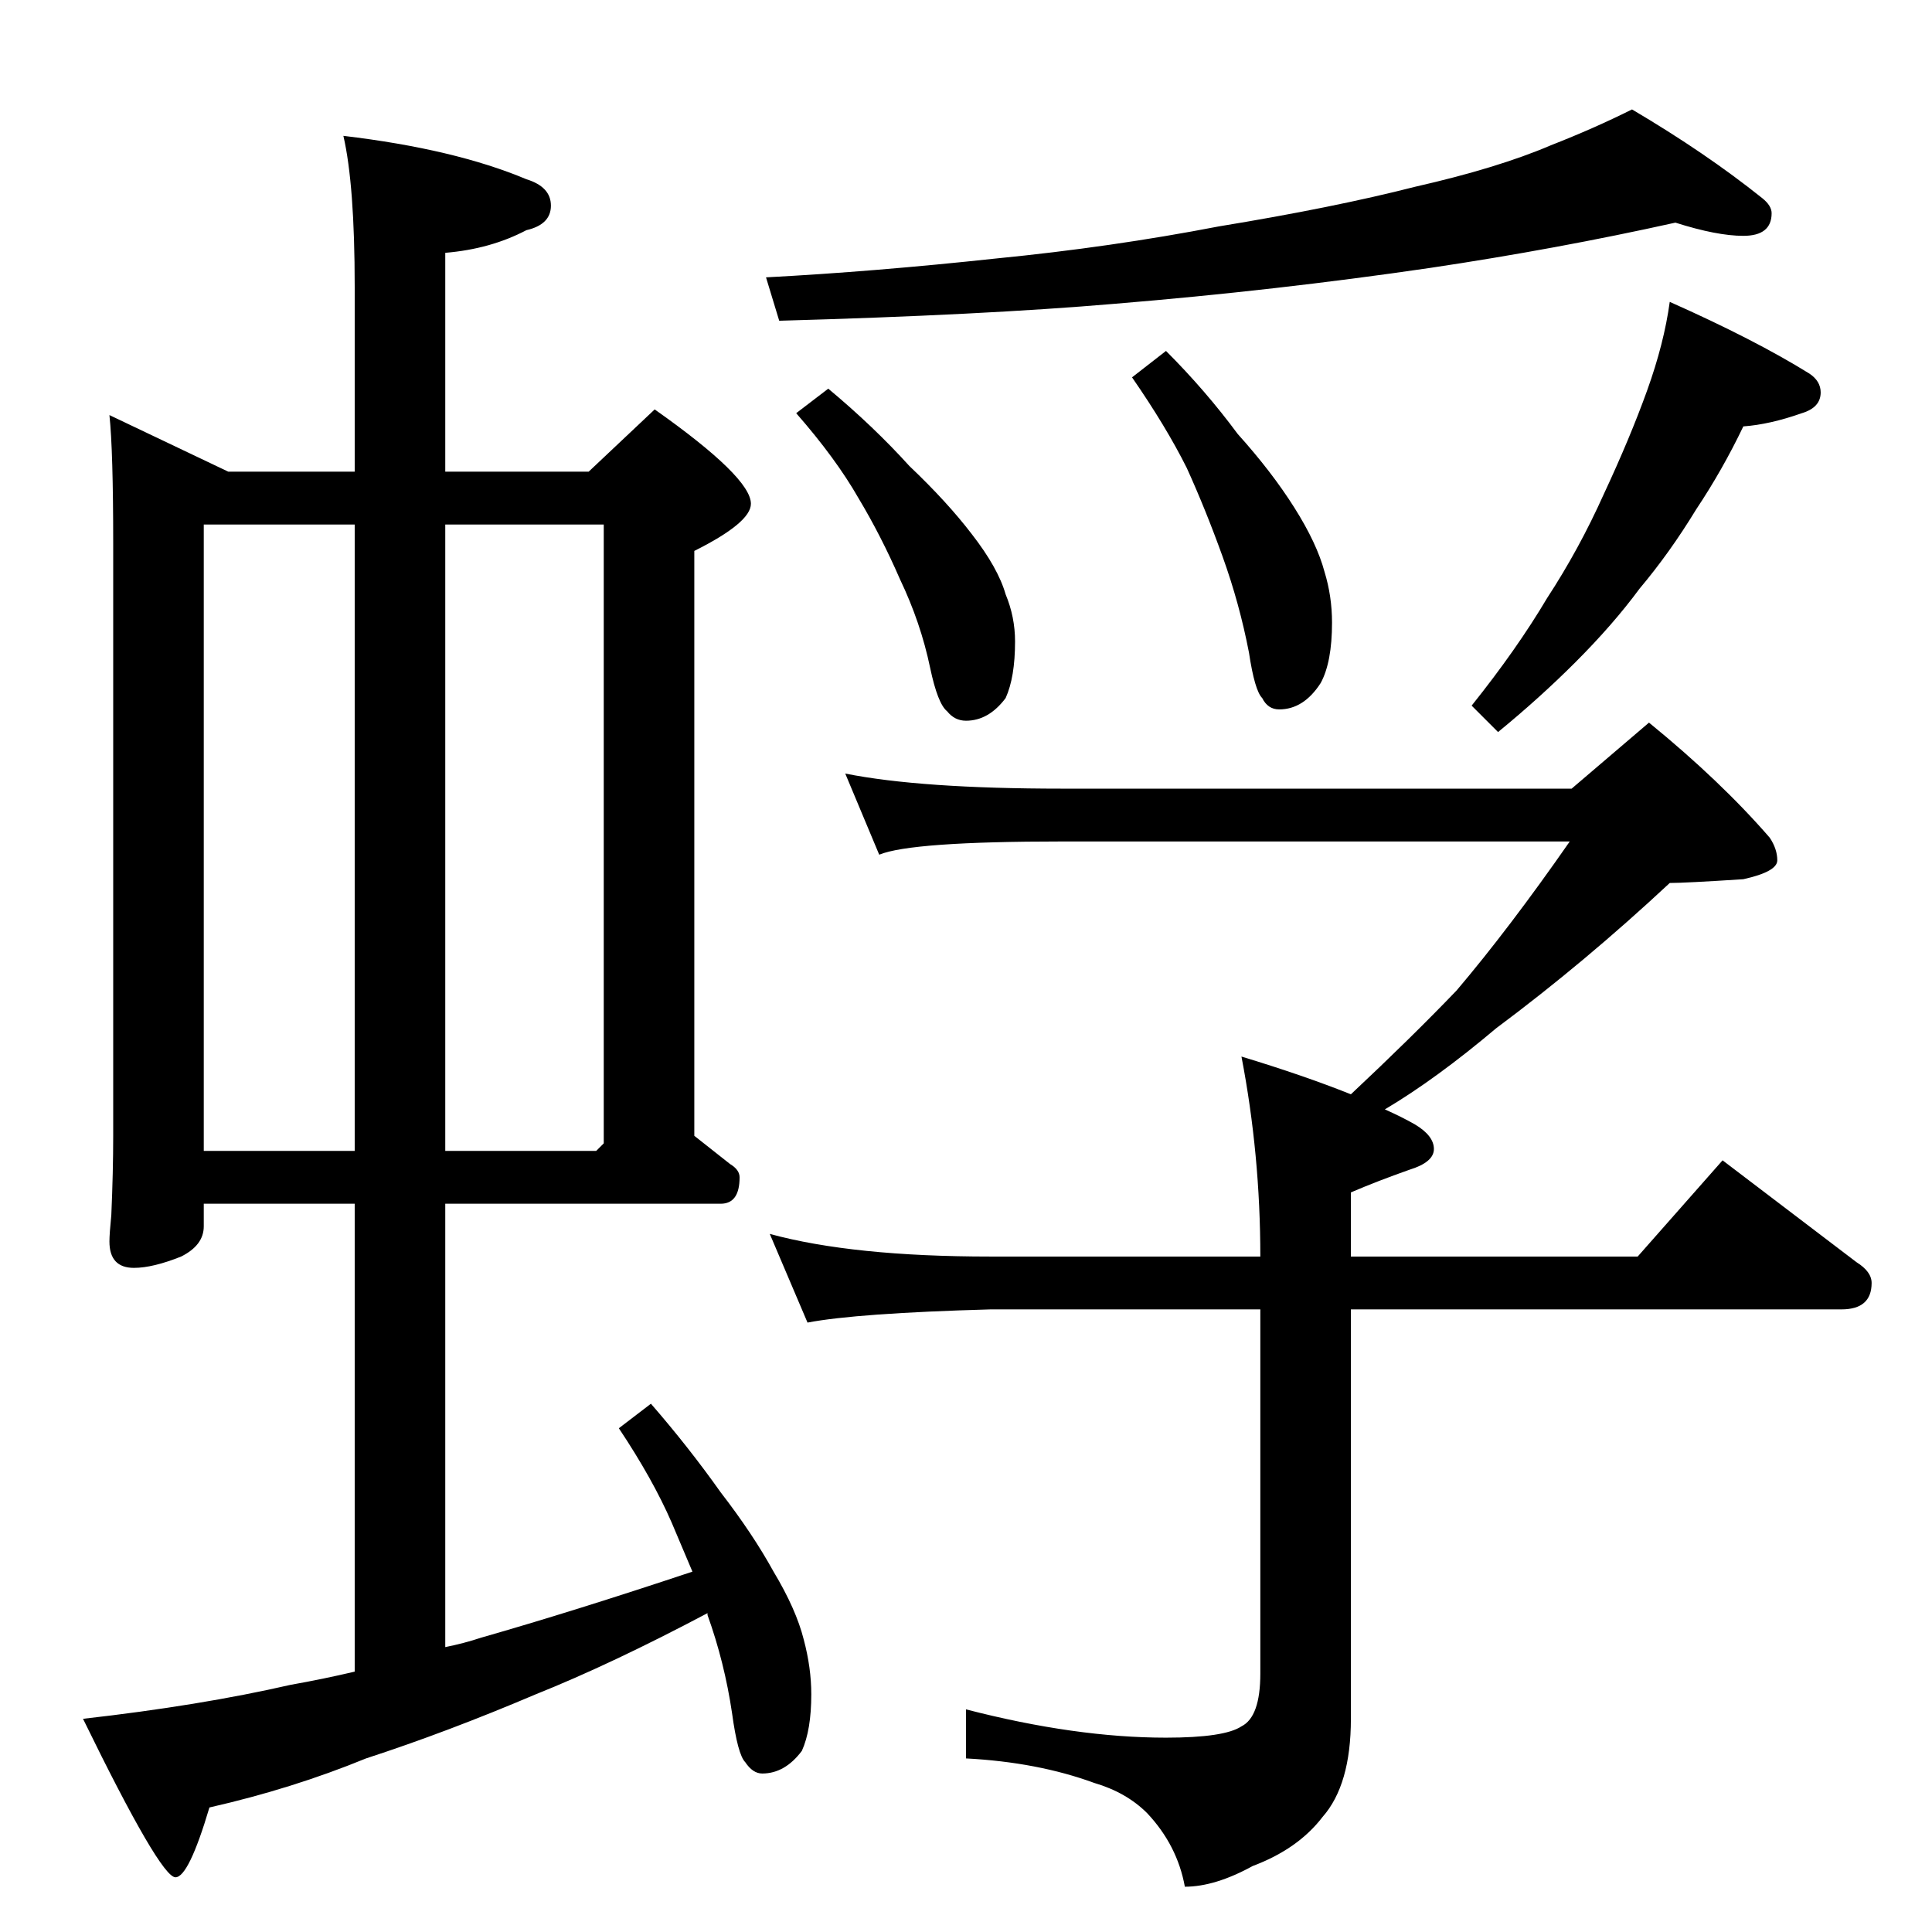 <?xml version="1.0" standalone="no"?>
<!DOCTYPE svg PUBLIC "-//W3C//DTD SVG 1.1//EN" "http://www.w3.org/Graphics/SVG/1.1/DTD/svg11.dtd" >
<svg xmlns="http://www.w3.org/2000/svg" xmlns:xlink="http://www.w3.org/1999/xlink" version="1.1" viewBox="0 -204 1024 1024">
  <g transform="matrix(1 0 0 -1 0 820)">
   <path fill="currentColor"
d="M58 804l63 -30h67v98q0 54 -6 80q59 -7 97 -23q13 -4 13 -14t-13 -13q-19 -10 -43 -12v-116h76l35 33q51 -36 51 -50q0 -10 -30 -25v-310l19 -15q5 -3 5 -7q0 -14 -10 -14h-146v-235q10 2 19 5q49 14 112 35l-11 26q-10 23 -28 50l17 13q20 -23 37 -47q17 -22 28 -42
q12 -20 16 -36q4 -15 4 -29q0 -19 -5 -30q-9 -12 -21 -12q-5 0 -9 6q-4 4 -7 26q-4 27 -13 52v1q-51 -27 -91 -43q-47 -20 -90 -34q-39 -16 -83 -26q-11 -37 -18 -37q-8 0 -49 84q62 7 110 18q17 3 34 7v248h-80v-12q0 -10 -12 -16q-15 -6 -25 -6q-13 0 -13 14q0 4 1 14
q1 23 1 42v314q0 49 -2 68zM108 414h80v332h-80v-332zM236 746v-332h80l4 4v328h-84zM888 906q-63 -14 -130 -24q-82 -12 -167 -19q-70 -6 -178 -9l-7 23q57 3 122 10q61 6 118 17q61 10 104 21q44 10 72 22q23 9 43 19q39 -23 69 -47q5 -4 5 -8q0 -12 -15 -12q-14 0 -36 7z
M439 818q24 -20 43 -41q20 -19 33 -36q14 -18 18 -32q5 -12 5 -25q0 -19 -5 -30q-9 -12 -21 -12q-6 0 -10 5q-5 4 -9 23q-5 24 -16 47q-10 23 -22 43q-12 21 -33 45zM618 838q21 -21 38 -44q18 -20 30 -39t16 -34q4 -13 4 -27q0 -21 -6 -32q-9 -14 -22 -14q-6 0 -9 6
q-4 4 -7 24q-5 26 -14 51t-19 47q-11 22 -29 48zM885 864q45 -20 74 -38q6 -4 6 -10q0 -8 -10 -11q-17 -6 -31 -7q-11 -23 -25 -44q-14 -23 -30 -42q-14 -19 -34 -39q-19 -19 -41 -37l-14 14q24 30 40 57q17 26 30 55q14 30 23 55t12 47zM448 614q40 -8 115 -8h270l41 35
q38 -31 64 -61q4 -6 4 -12t-18 -10q-31 -2 -39 -2q-45 -42 -92 -77q-32 -27 -59 -43q9 -4 16 -8q10 -6 10 -13t-13 -11q-17 -6 -31 -12v-34h152l45 51l71 -54q8 -5 8 -11q0 -14 -16 -14h-260v-217q0 -35 -15 -52q-13 -17 -37 -26q-20 -11 -36 -11q-4 22 -20 39
q-11 11 -28 16q-30 11 -68 13v26q58 -15 106 -15q31 0 40 6q10 5 10 28v193h-143q-71 -2 -97 -7l-20 47q44 -12 117 -12h143q0 54 -10 106q33 -10 58 -20q32 30 56 55q28 33 60 79h-269q-80 0 -97 -7z" />
  </g>

</svg>
